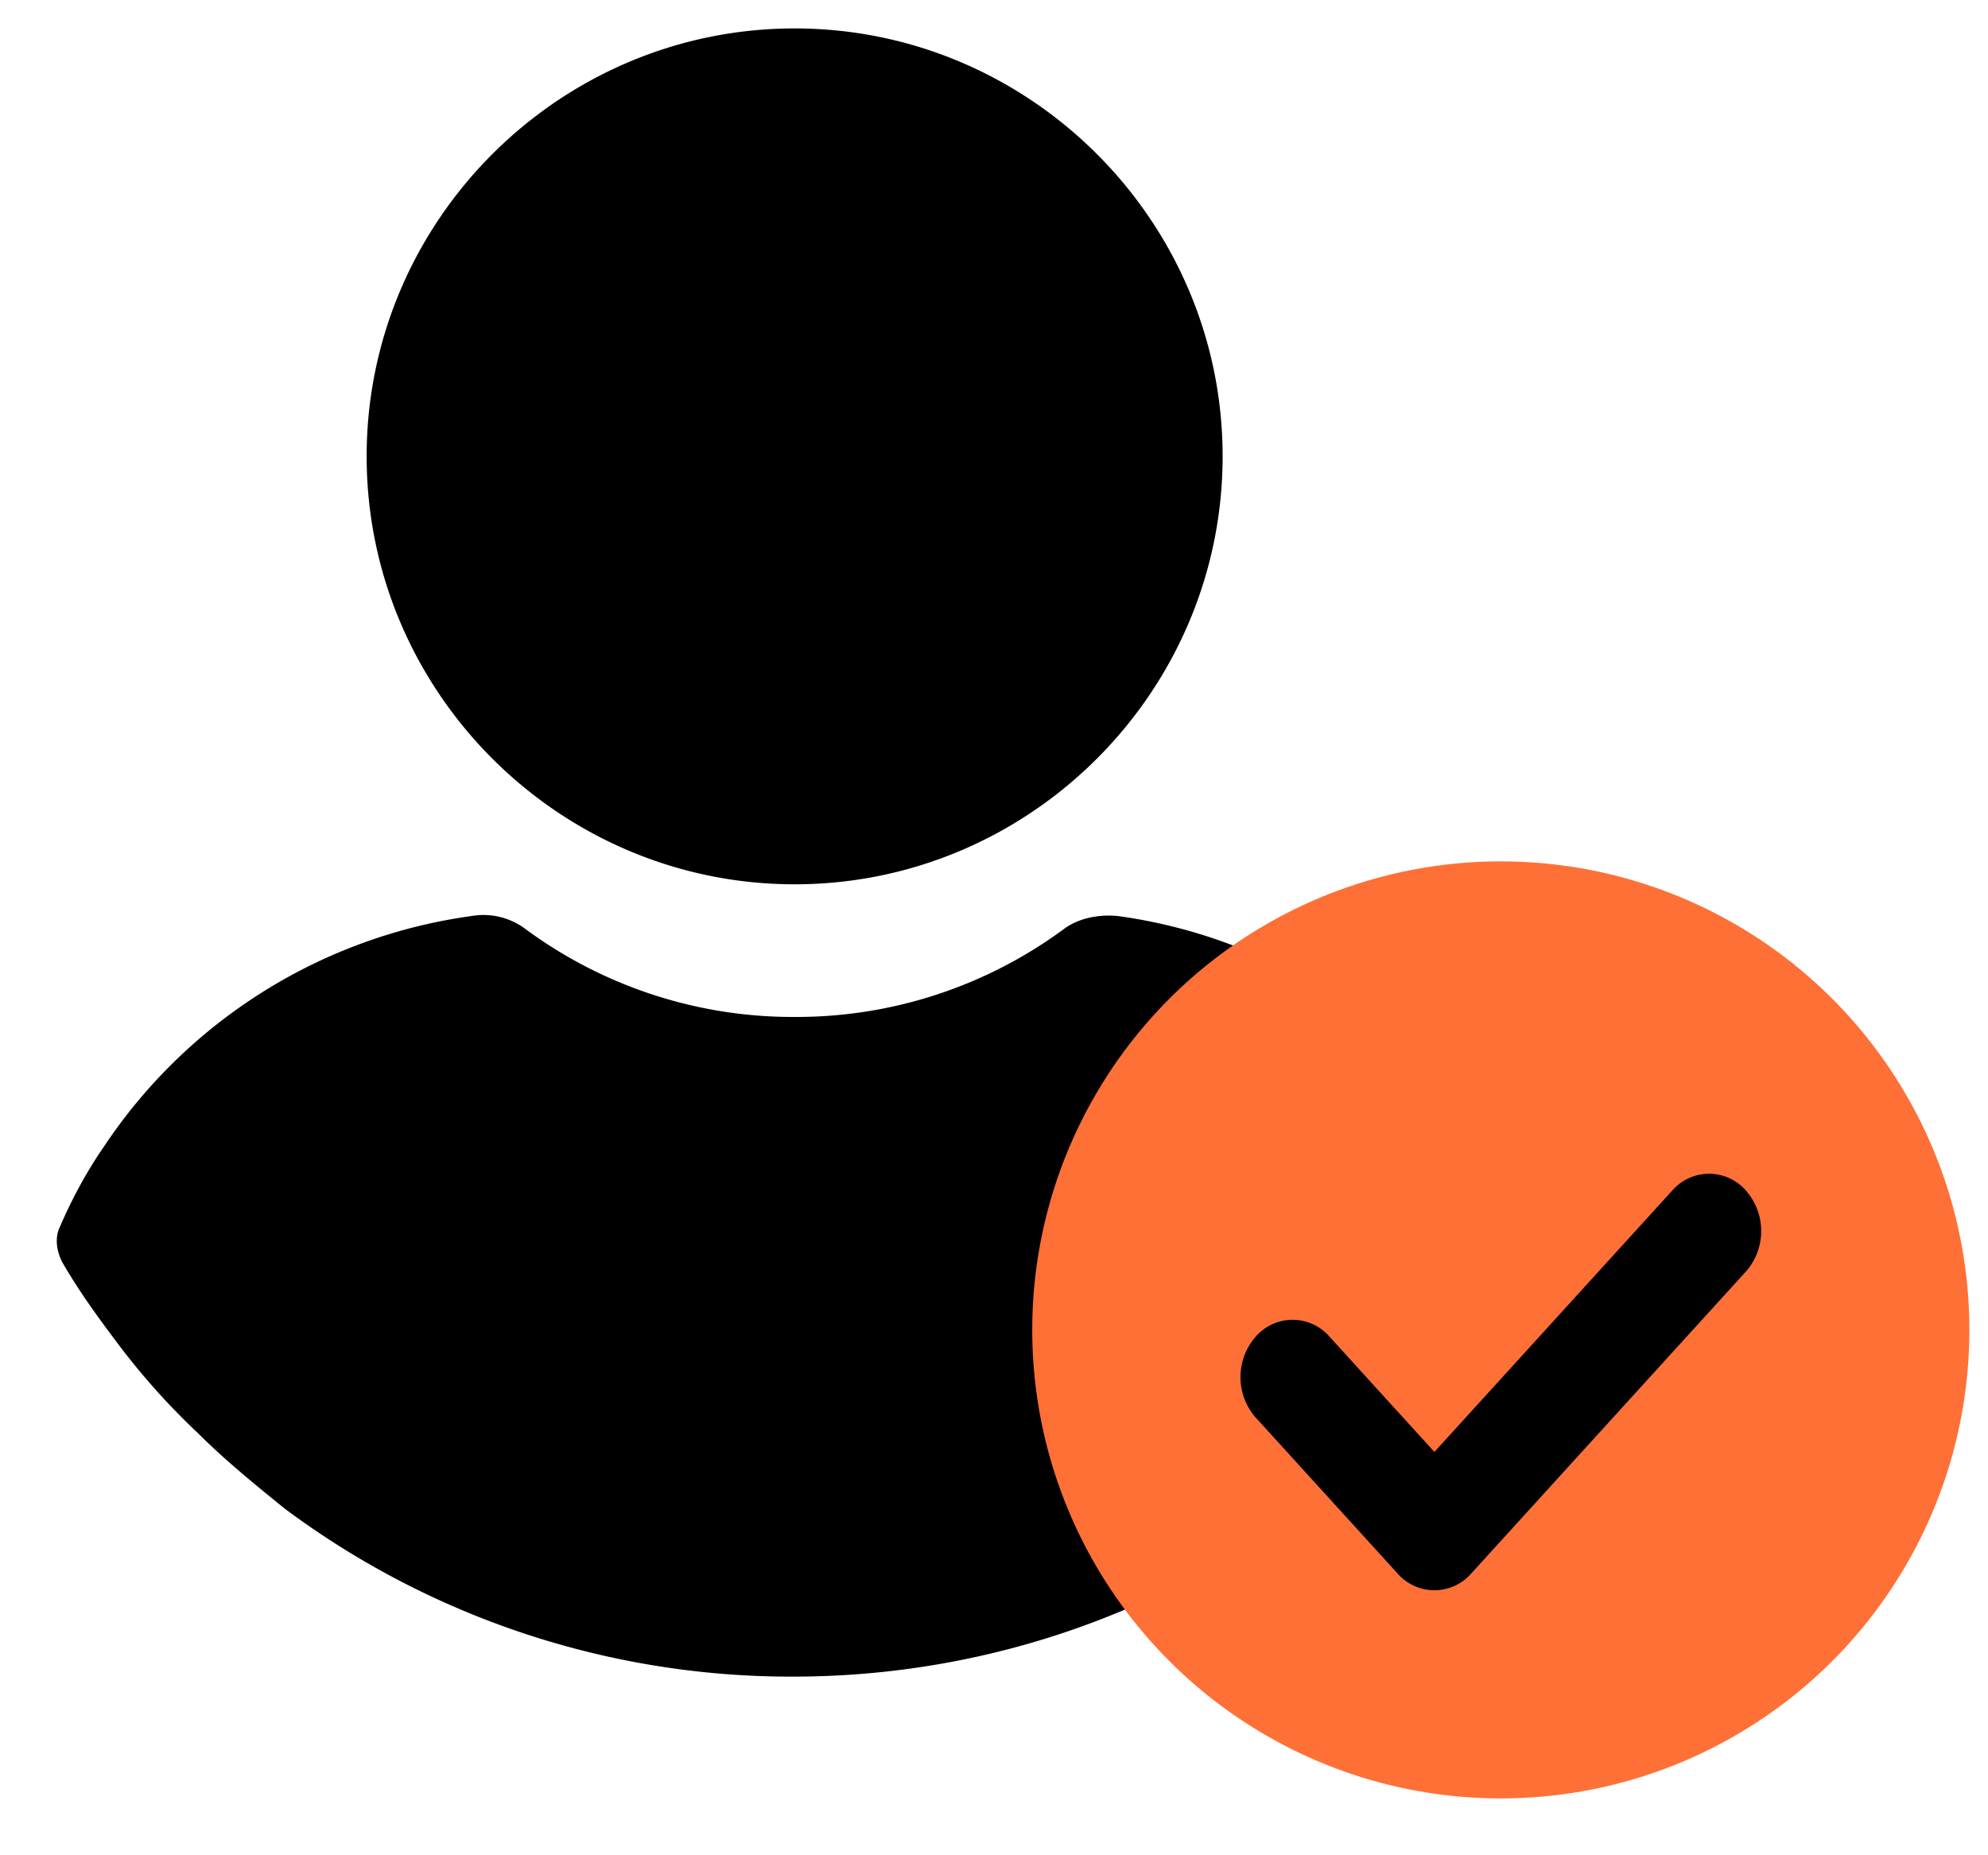 <svg xmlns="http://www.w3.org/2000/svg" viewBox="0 0 30 28" fill="none">
  <path d="M11.992 13.346c3.553 0 6.458-2.905 6.458-6.459 0-3.553-2.905-6.458-6.458-6.458-3.554 0-6.459 2.905-6.459 6.458 0 3.554 2.905 6.459 6.459 6.459ZM23.076 18.507a6.021 6.021 0 0 0-.649-1.185c-1.297-1.918-3.3-3.187-5.556-3.497-.282-.028-.592.028-.818.197a6.795 6.795 0 0 1-4.061 1.326 6.794 6.794 0 0 1-4.061-1.326 1.058 1.058 0 0 0-.818-.197 7.97 7.97 0 0 0-5.556 3.497c-.254.367-.48.79-.649 1.185-.085.169-.056.366.028.536.226.395.508.79.762 1.128.394.536.818 1.015 1.297 1.466.395.395.846.762 1.297 1.128a12.778 12.778 0 0 0 7.672 2.539c2.764 0 5.443-.875 7.67-2.538.452-.339.903-.734 1.298-1.129.452-.45.903-.93 1.298-1.466.282-.367.535-.733.761-1.128.141-.17.17-.367.085-.536Z" fill="currentColor"/>
  <circle cx="22.648" cy="20.071" fill="#FF7036" r="7.071"/>
  <path d="m26.347 19.19-4.145 4.557a.737.737 0 0 1-1.112 0l-2.14-2.352a.926.926 0 0 1 0-1.223.737.737 0 0 1 1.112 0l1.584 1.741 3.589-3.945a.737.737 0 0 1 1.112 0 .927.927 0 0 1 0 1.223Z" fill="currentColor"/>
</svg>
